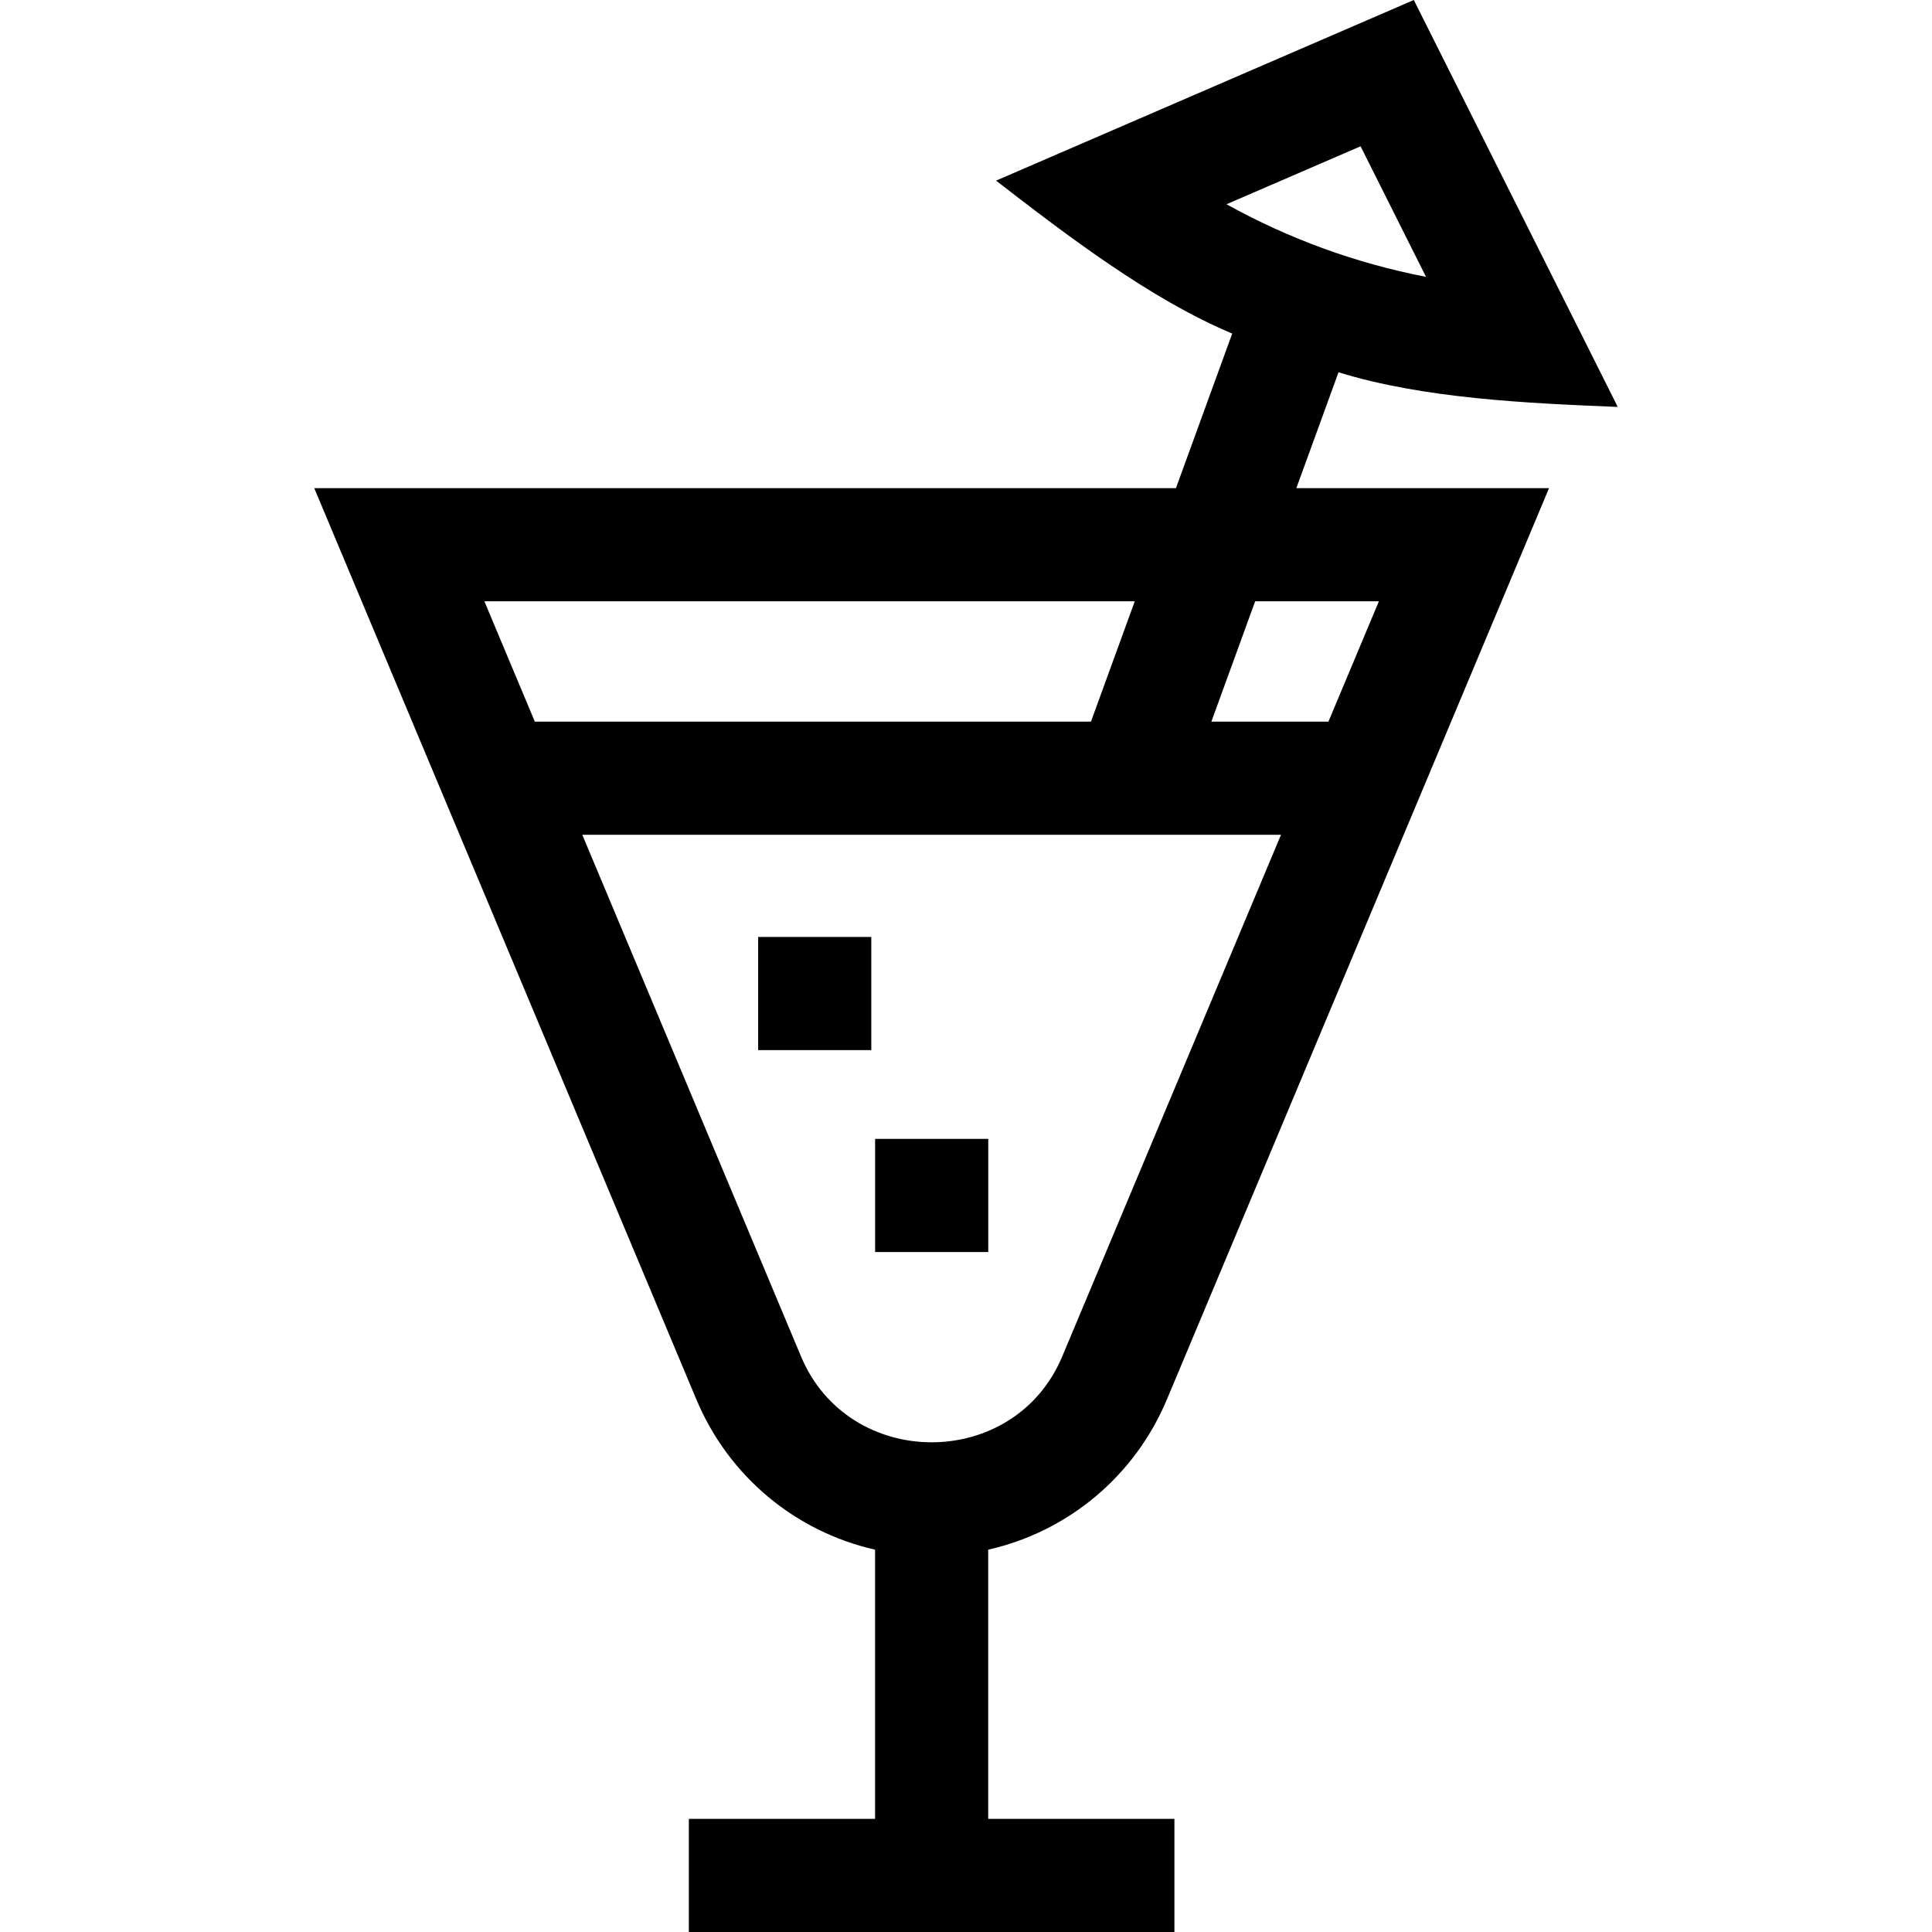 <svg id="Layer_1" enable-background="new 0 0 512.282 512.282" height="512" viewBox="0 0 512.282 512.282" width="512" xmlns="http://www.w3.org/2000/svg"><g><path d="m309.401 371.096 101.336-241.665h-66.999l11.181-30.721c22.521 6.981 50.138 8.219 74.039 9.188l-54.075-107.898-110.777 47.896c18.968 14.645 40.846 31.4 62.622 40.553l-14.916 40.982h-228.488l101.336 241.665c8.584 20.472 26.354 35.058 47.371 39.81v71.376h-49.375v30h128.749v-30h-49.374v-71.376c21.016-4.751 38.786-19.338 47.37-39.81zm51.365-332.308 17.353 34.624c-18.627-3.621-36.305-10.055-52.9-19.254zm4.859 120.644-13.382 31.914h-31.04l11.615-31.914zm-64.733 0-11.615 31.914h-147.46l-13.382-31.914zm-88.566 200.064-57.929-138.15h185.267l-57.929 138.15c-12.646 30.584-56.762 30.586-69.409 0z"/><path d="m201.029 248.441h30v30.002h-30z"/><path d="m232.042 301.984h30v30.002h-30z"/></g></svg>